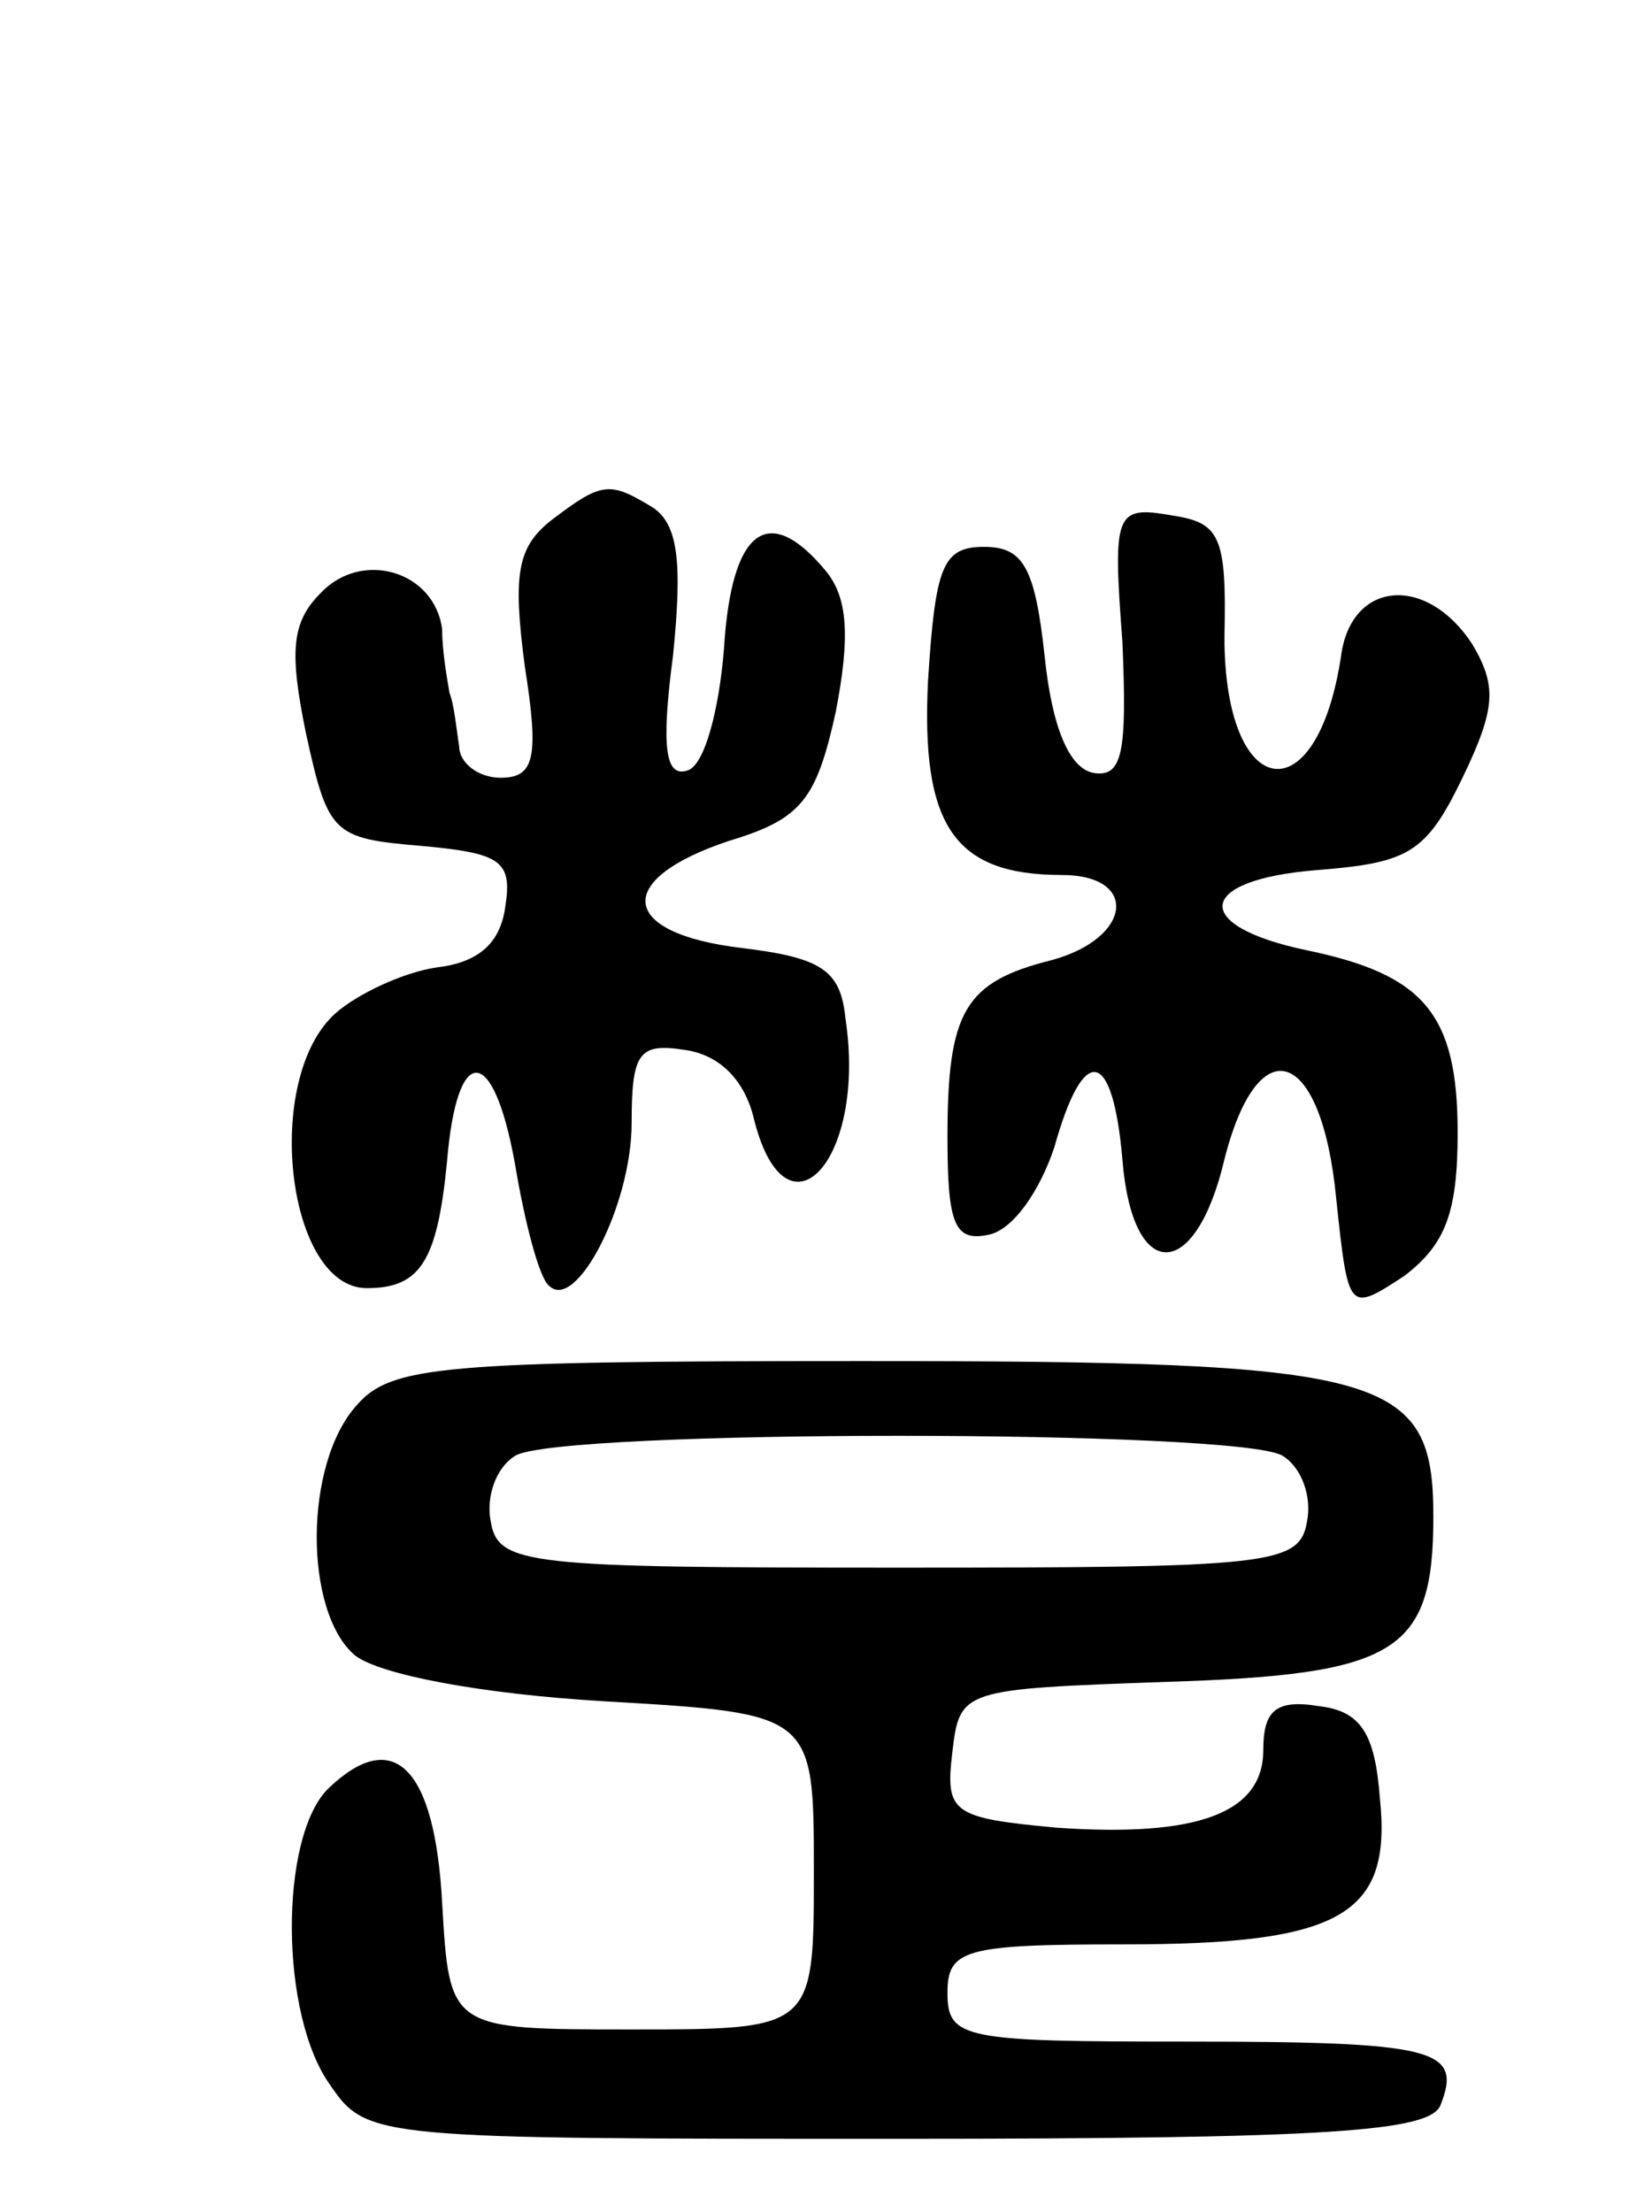 <svg version="1.0" xmlns="http://www.w3.org/2000/svg"
 width="68pt" height="91pt" viewBox="0 0 68 91"
 preserveAspectRatio="xMidYMid meet">
<g transform="translate(0,91) scale(0.1,-0.1)"
fill="#000000" stroke="none">
<path d="M227 696 c-14 -11 -16 -22 -11 -60 6 -38 4 -46 -10 -46 -9 0 -17 6
-17 13 -1 6 -2 17 -4 22 -1 6 -3 17 -3 26 -3 24 -33 33 -50 15 -12 -12 -13
-24 -6 -58 9 -41 11 -43 47 -46 33 -3 38 -6 35 -25 -2 -15 -11 -23 -28 -25
-14 -2 -33 -11 -42 -19 -30 -27 -20 -113 13 -113 22 0 29 11 33 52 4 49 19 49
28 -1 4 -24 10 -47 14 -50 11 -11 34 33 34 67 0 29 3 33 22 30 14 -2 24 -12
28 -27 13 -55 47 -19 38 40 -2 20 -10 25 -43 29 -50 6 -53 28 -5 44 30 9 36
17 44 53 6 31 5 47 -4 58 -24 29 -39 17 -42 -32 -2 -25 -8 -48 -15 -50 -9 -3
-11 9 -6 47 4 39 2 54 -8 61 -18 11 -21 11 -42 -5z"/>
<path d="M462 646 c2 -46 0 -56 -12 -54 -10 2 -17 19 -20 48 -4 37 -9 45 -25
45 -17 0 -20 -8 -23 -55 -3 -60 11 -80 55 -80 32 0 29 -26 -4 -35 -36 -9 -43
-21 -43 -73 0 -36 3 -43 17 -40 10 2 21 18 27 36 12 43 24 41 28 -5 4 -51 30
-51 42 0 14 55 40 46 46 -16 5 -47 5 -47 28 -32 17 13 22 26 22 59 0 49 -14
65 -62 75 -48 10 -46 29 4 33 38 3 45 7 60 38 14 29 14 38 4 55 -19 29 -50 26
-54 -5 -10 -66 -48 -60 -48 8 1 42 -2 47 -22 50 -23 4 -24 1 -20 -52z"/>
<path d="M147 332 c-22 -24 -22 -85 -1 -103 10 -8 52 -16 103 -19 86 -5 86 -5
86 -70 0 -65 0 -65 -75 -65 -75 0 -75 0 -78 52 -3 56 -20 73 -47 47 -20 -20
-20 -93 1 -122 15 -22 19 -22 233 -22 179 0 220 3 224 14 9 23 -2 26 -105 26
-91 0 -98 1 -98 20 0 18 7 20 73 20 89 0 110 12 105 60 -2 27 -8 36 -25 38
-18 3 -23 -2 -23 -18 0 -26 -27 -36 -85 -32 -43 4 -46 6 -43 31 3 26 4 26 88
29 95 3 110 12 110 68 0 59 -19 64 -236 64 -172 0 -193 -2 -207 -18z m381 -21
c8 -5 12 -17 10 -27 -3 -18 -15 -19 -168 -19 -153 0 -165 1 -168 19 -2 10 2
22 10 27 17 11 299 11 316 0z"/>
</g>
</svg>
